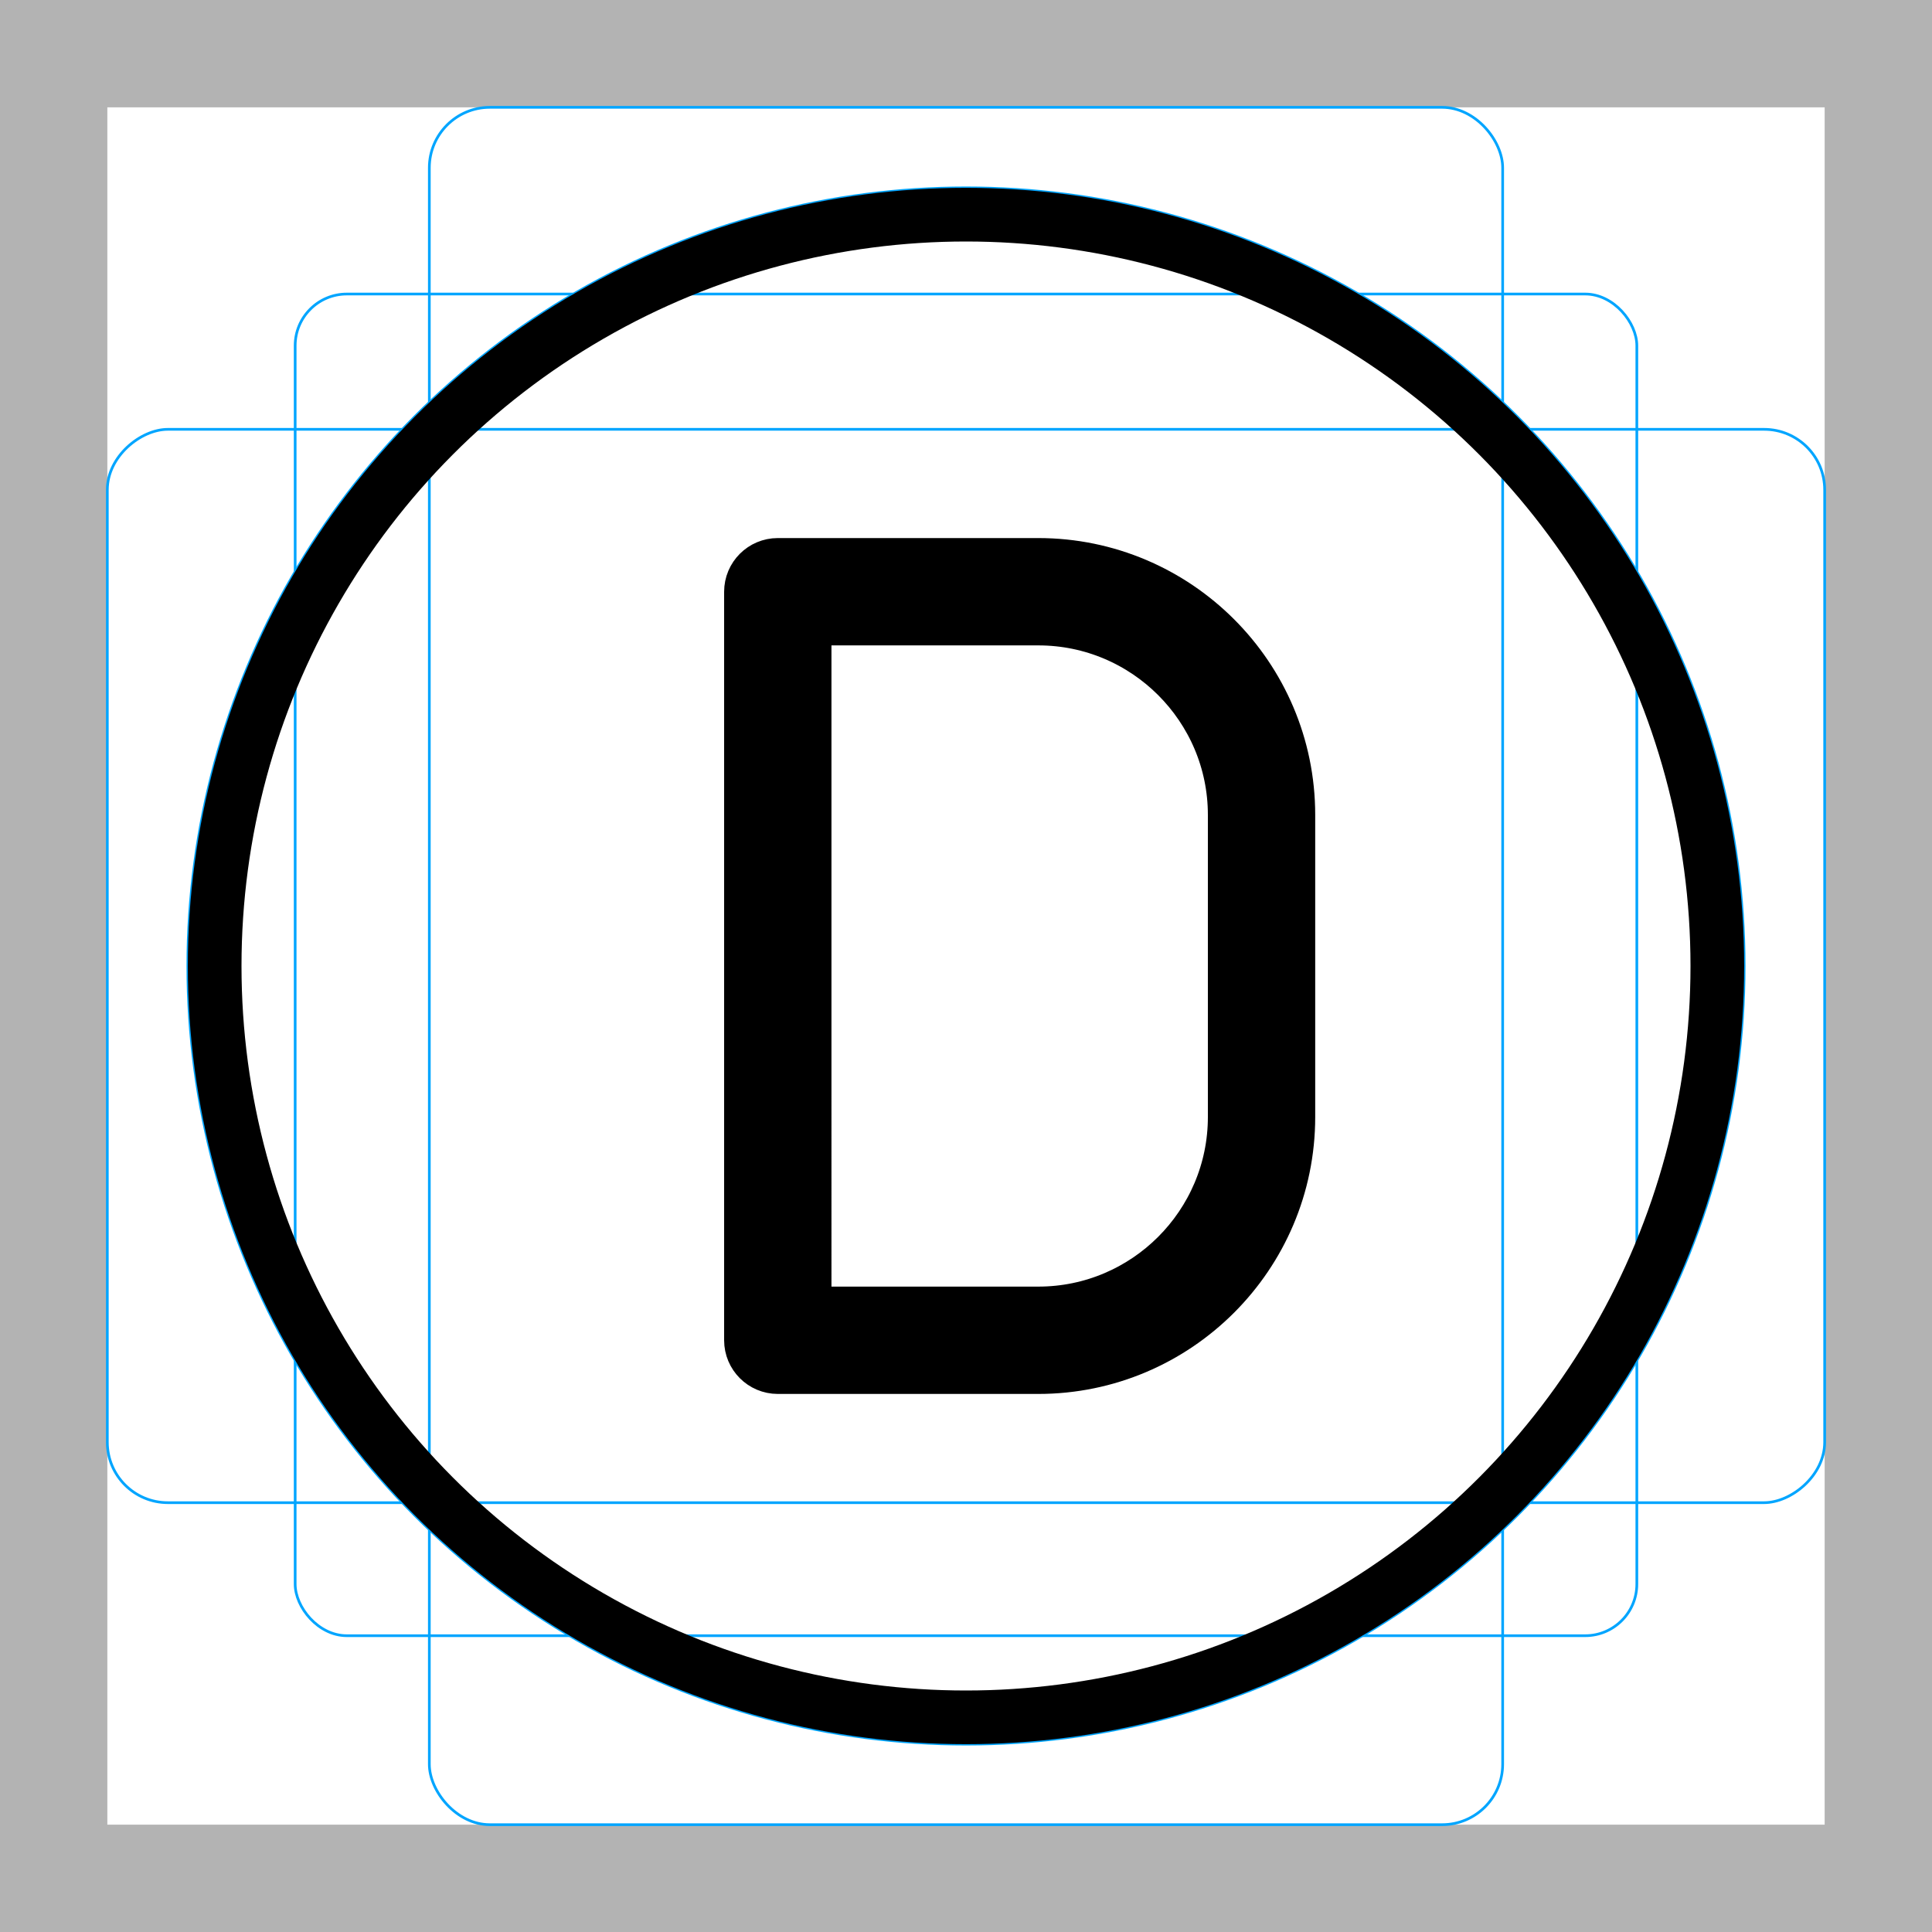 <svg id="emoji" viewBox="0 0 72 72" xmlns="http://www.w3.org/2000/svg">
  <g id="grid">
    <path fill="#b3b3b3" d="M68,4V68H4V4H68m4-4H0V72H72V0h0Z"/>
    <rect x="11" y="10.958" rx="1.923" ry="1.923" width="50" height="50" fill="none" stroke="#00a5ff" stroke-miterlimit="10" stroke-width="0.1"/>
    <rect x="16" y="4" rx="2.254" ry="2.254" width="40" height="64" fill="none" stroke="#00a5ff" stroke-miterlimit="10" stroke-width="0.1"/>
    <rect x="16" y="4" rx="2.254" ry="2.254" width="40" height="64" transform="translate(72) rotate(90)" fill="none" stroke="#00a5ff" stroke-miterlimit="10" stroke-width="0.1"/>
    <circle cx="36" cy="36" r="29" fill="none" stroke="#00a5ff" stroke-miterlimit="10" stroke-width="0.1"/>
  </g>
  <g id="color">
    <path d="M38.694,21.052h-9.708c-.552,0-1,.448-1,1v27.896c0,.552,.448,1,1,1h9.708c5.139,0,9.32-4.181,9.32-9.32v-11.26c0-5.137-4.181-9.316-9.32-9.316Zm7.32,20.576c0,4.036-3.284,7.32-7.32,7.32h-8.708V23.052h8.708c4.037,0,7.32,3.282,7.32,7.316v11.26Z"/>
  </g>
  <g id="skin"/>
  <g id="skin-shadow"/>
  <g id="hair"/>
  <g id="line">
    <g id="line-2">
      <circle cx="36" cy="36" r="28" fill="none" stroke="#000" stroke-linejoin="round" stroke-width="2"/>
    </g>
    <path fill="none" stroke="#000" stroke-linejoin="round" stroke-width="2" d="M38.694,21.052h-9.708c-.552,0-1,.448-1,1v27.896c0,.552,.448,1,1,1h9.708c5.139,0,9.32-4.181,9.32-9.32v-11.26c0-5.137-4.181-9.316-9.32-9.316Zm7.32,20.576c0,4.036-3.284,7.32-7.32,7.32h-8.708V23.052h8.708c4.037,0,7.32,3.282,7.32,7.316v11.26Z"/>
  </g>
</svg>
